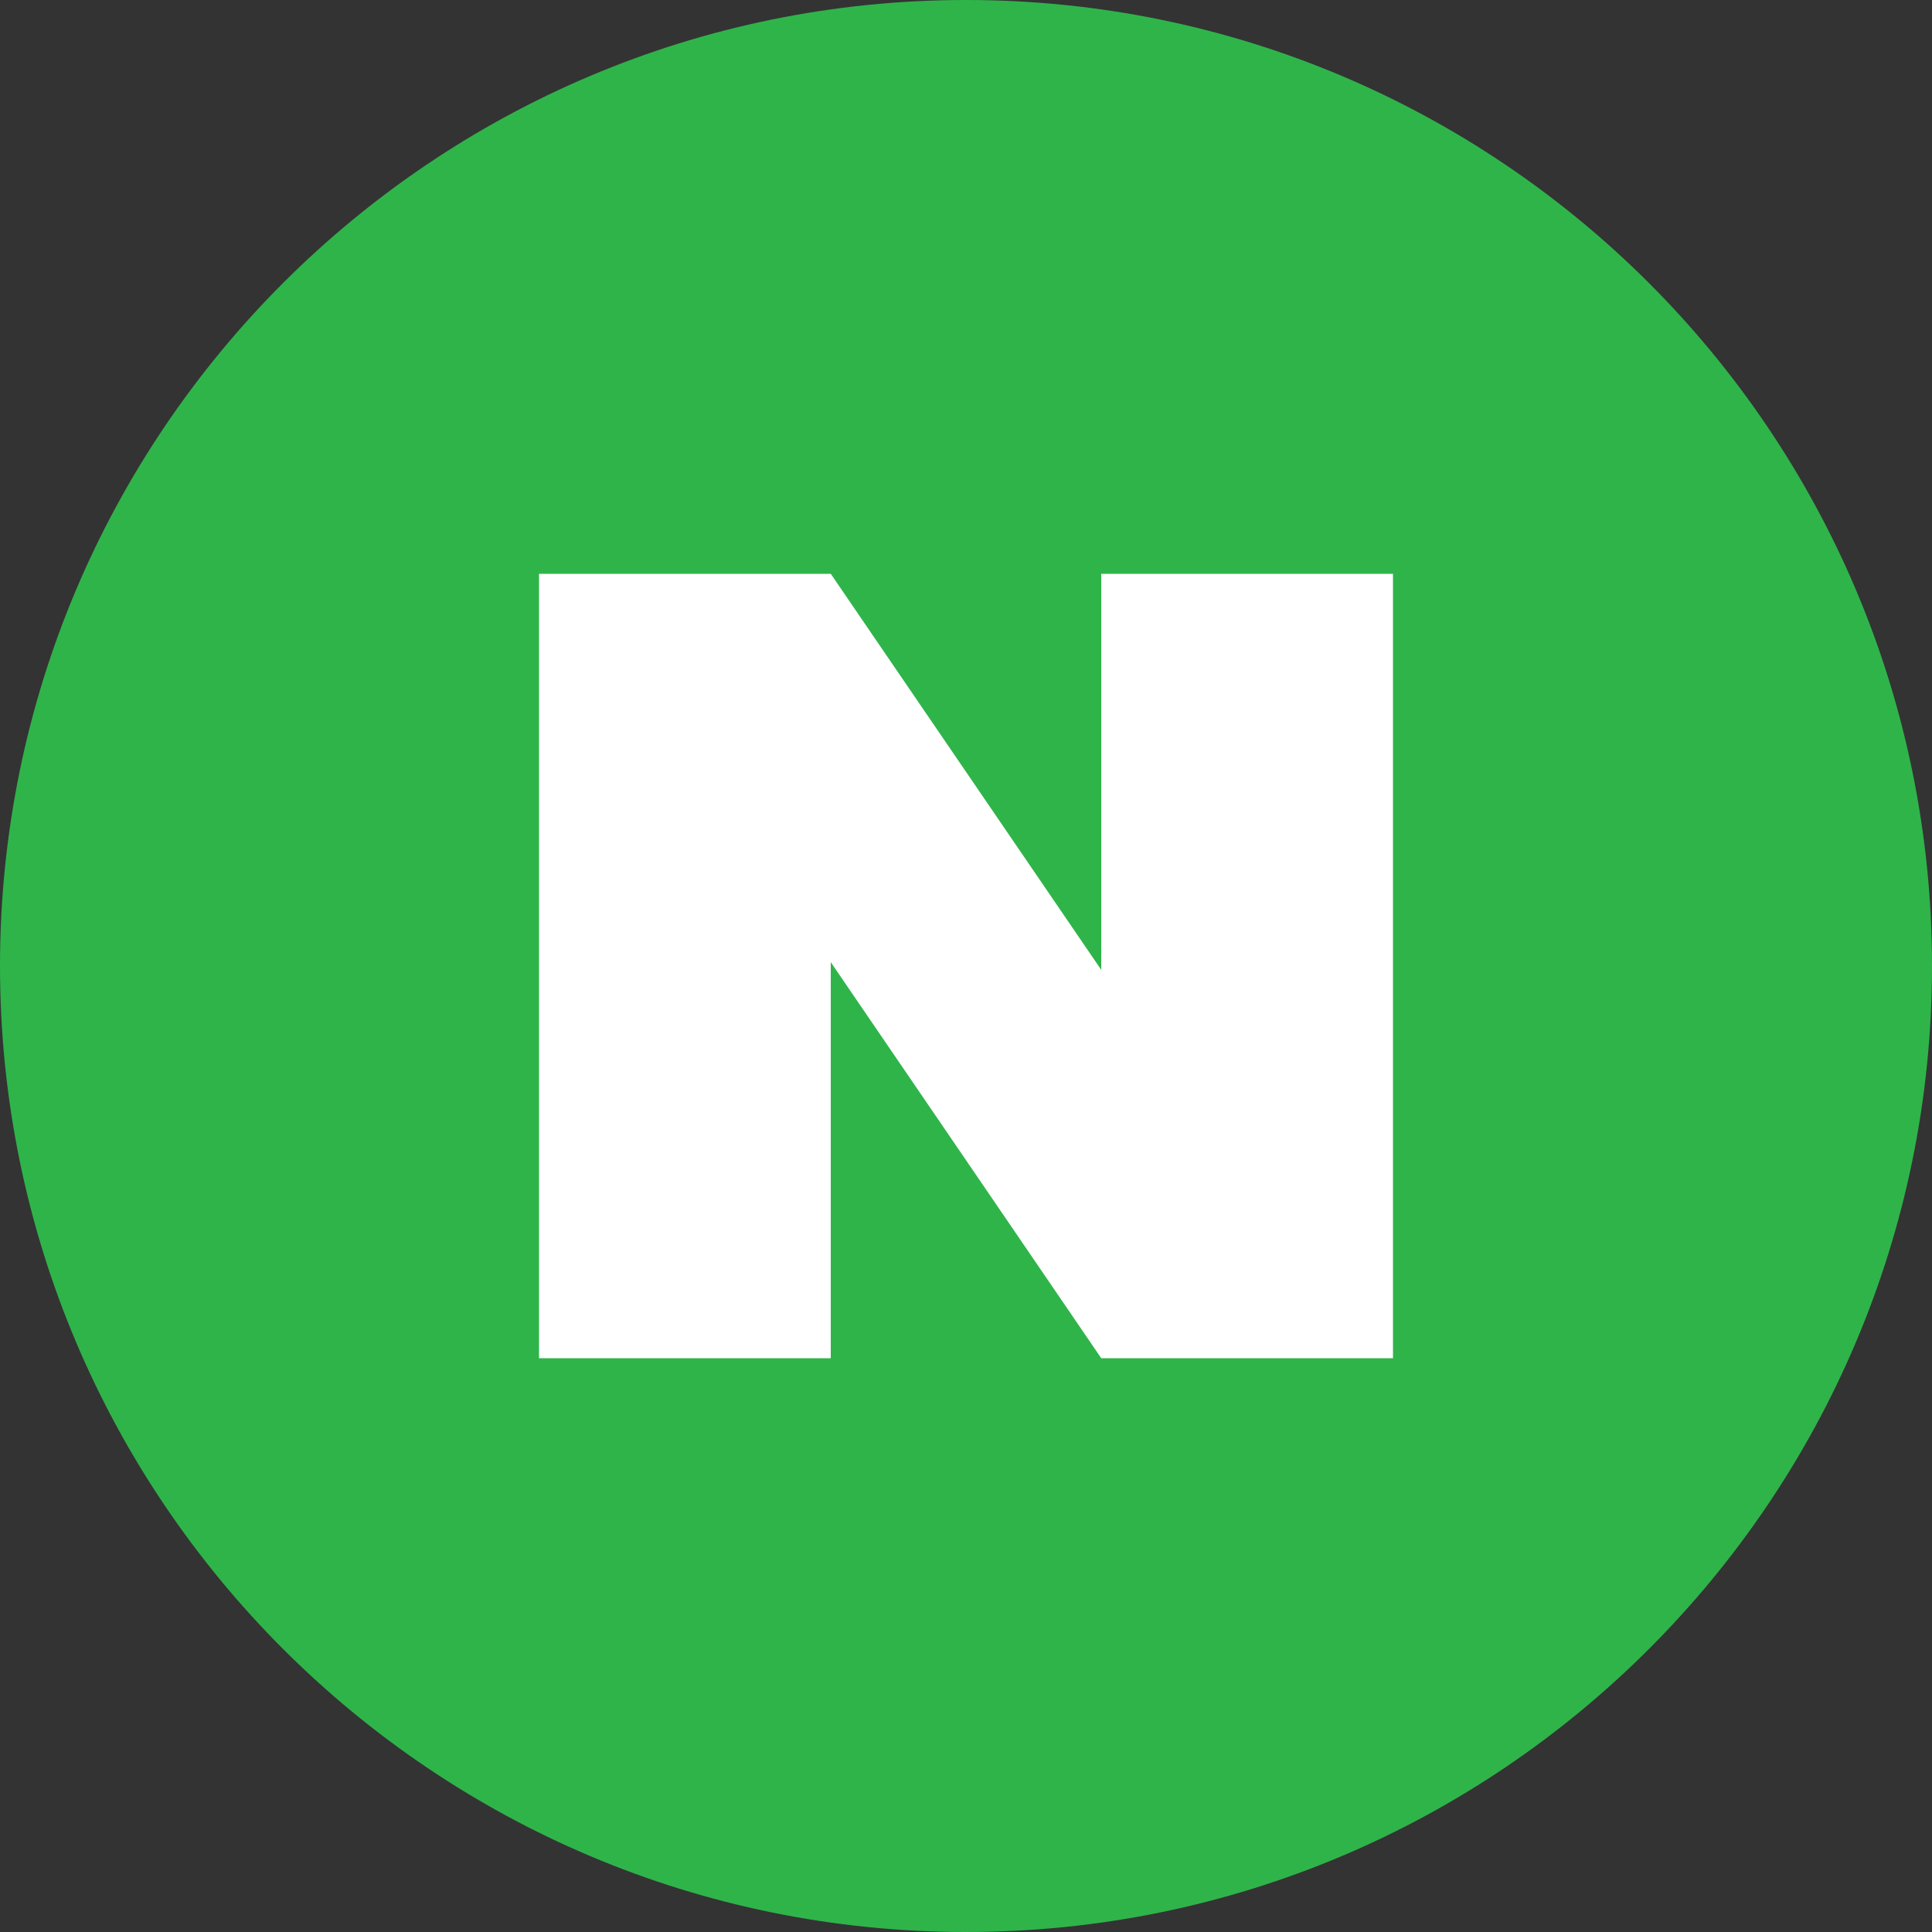<svg version="1.1" id="Layer_1" xmlns="http://www.w3.org/2000/svg" xmlns:xlink="http://www.w3.org/1999/xlink" x="0px" y="0px"
	 viewBox="0 0 100 100" style="enable-background:new 0 0 100 100;" xml:space="preserve">
<rect x="0" y="0" width="100" height="100" fill="#333333" stroke="none"/>
<style type="text/css">
	.st0{fill:#2FB44A;}
	.st1{fill:#FFFFFF;}
</style>
<path class="st0" d="M50,0c27.6,0,50,22.4,50,50c0,27.6-22.4,50-50,50C22.4,100,0,77.6,0,50C0,22.4,22.4,0,50,0"/>
<polygon class="st1" points="57,29.7 57,50.2 43,29.7 27.9,29.7 27.9,70.3 43,70.3 43,49.8 57,70.3 72.1,70.3 72.1,29.7 "/>
</svg>
